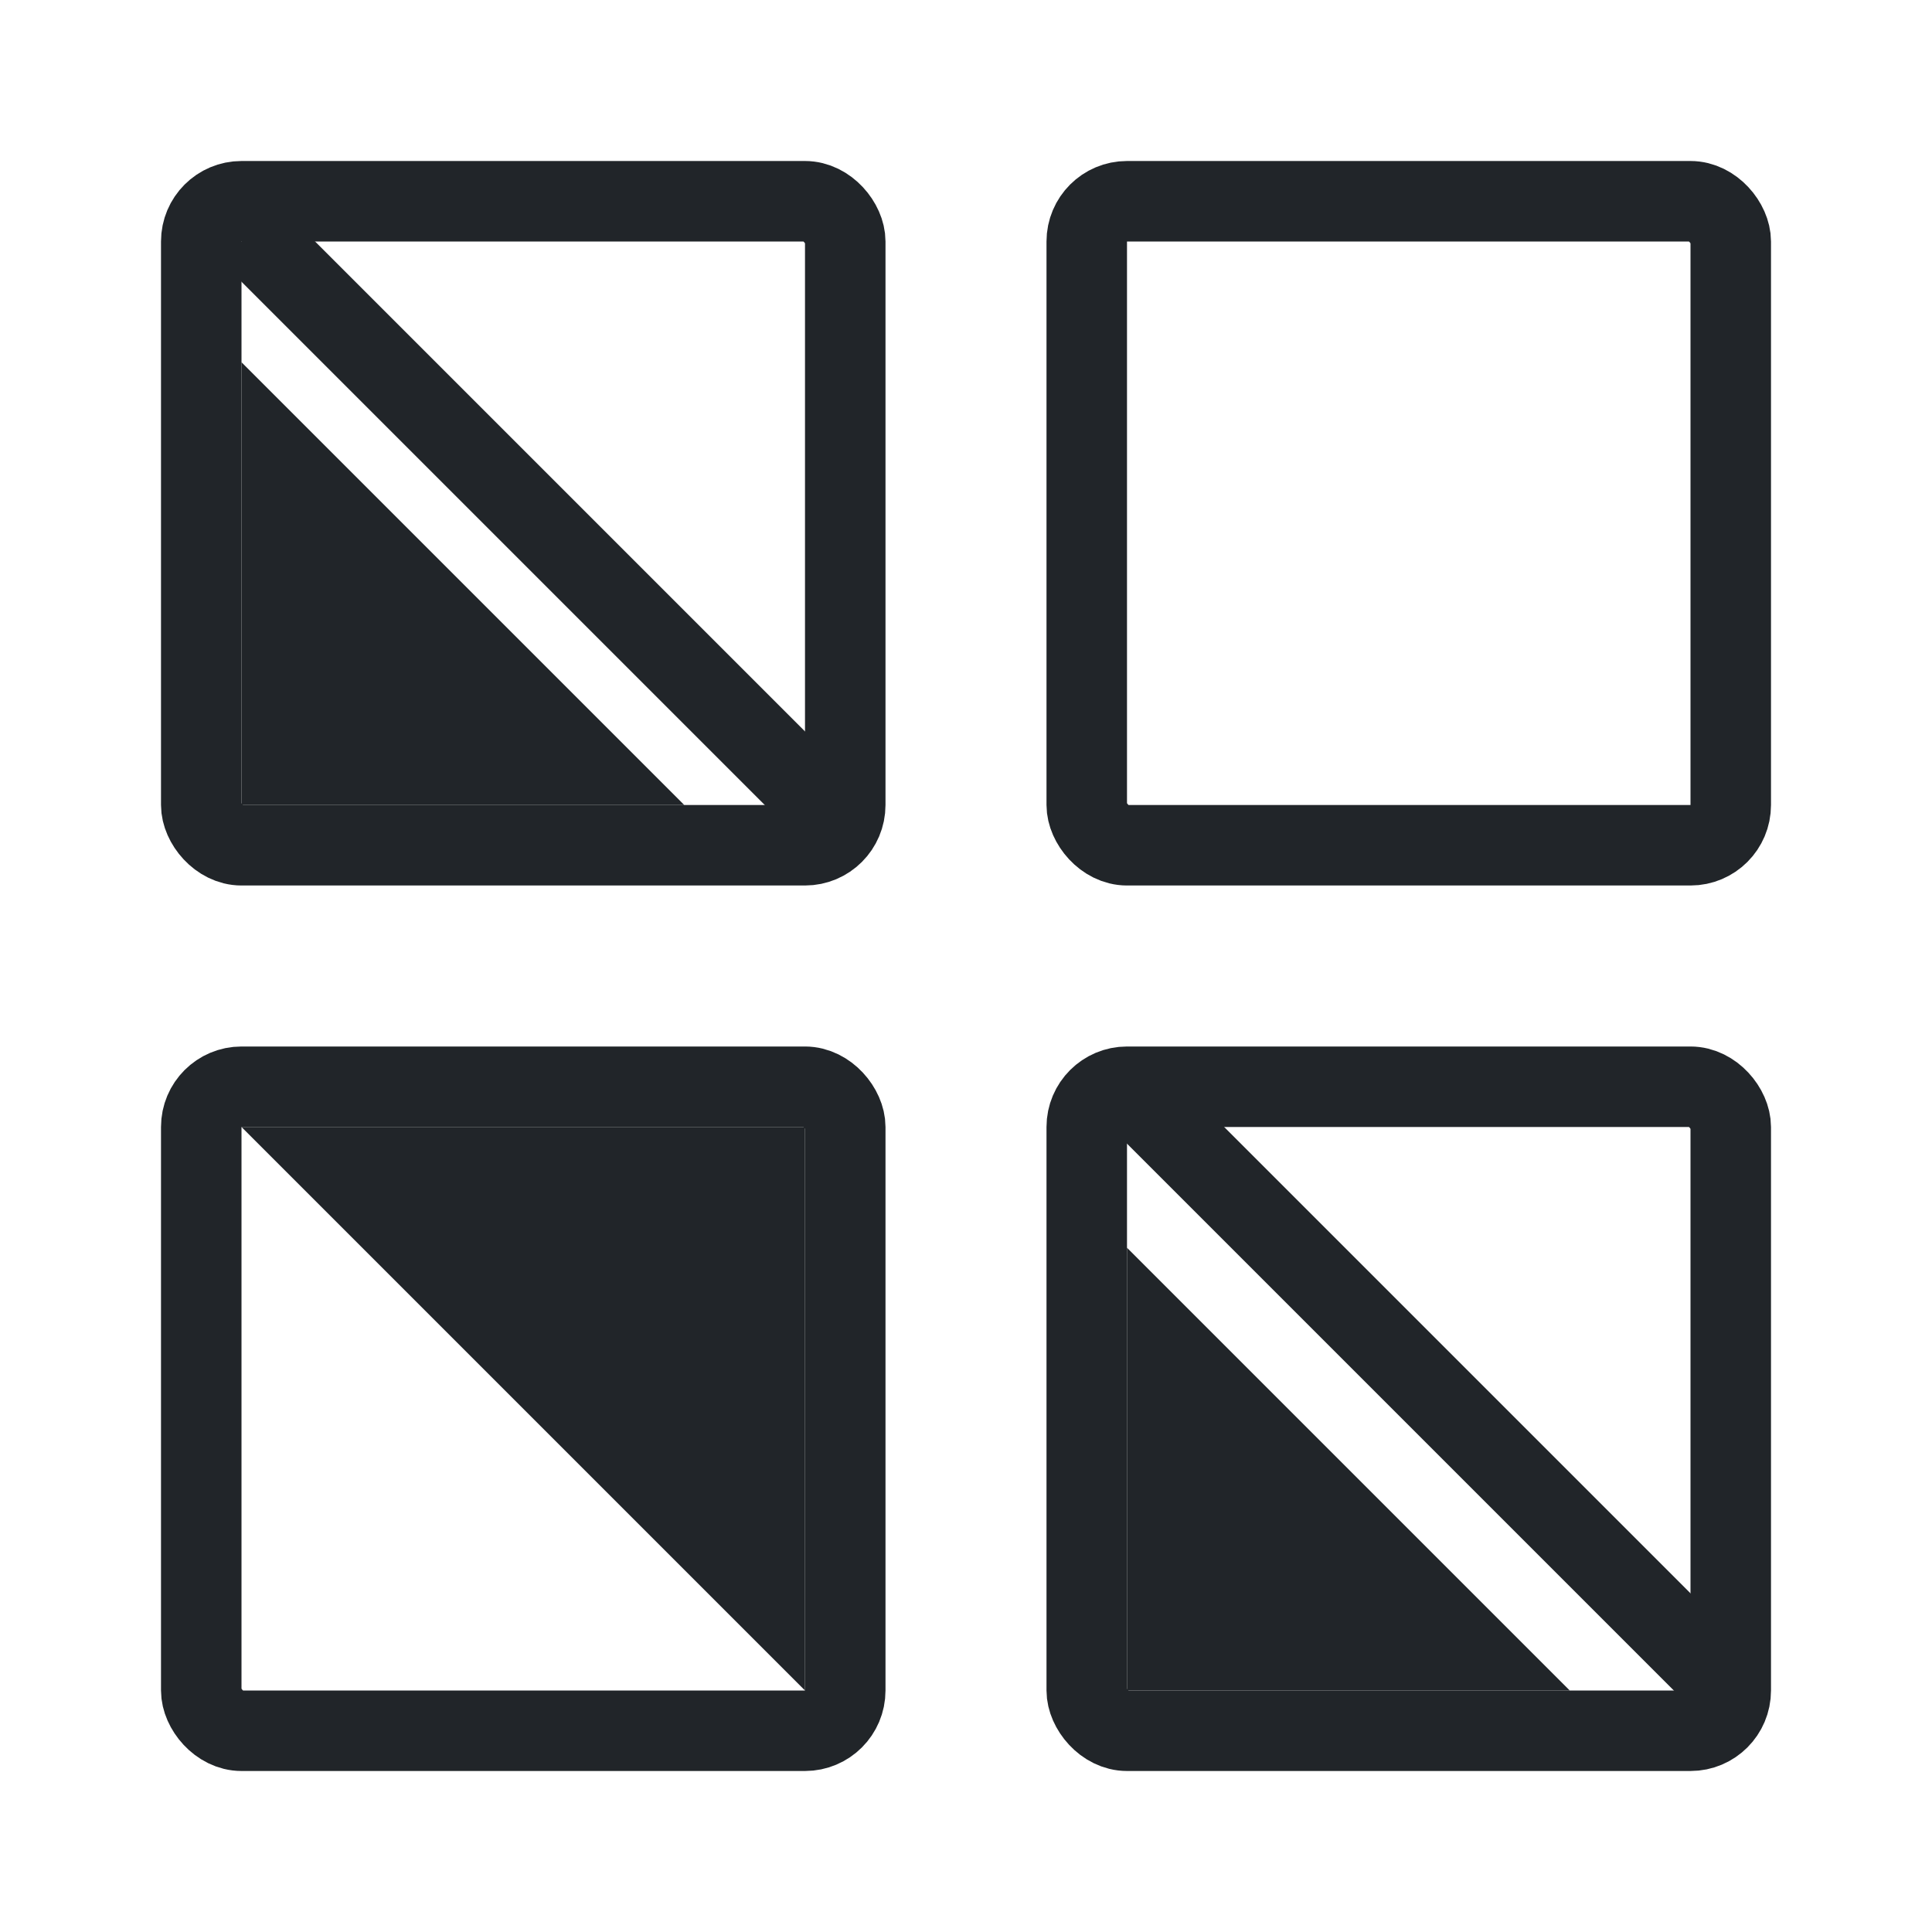 <svg width="96" height="96" viewBox="0 0 96 96" fill="none" xmlns="http://www.w3.org/2000/svg">
<rect x="54" y="54" width="32" height="32" rx="2" stroke="#212529" stroke-width="4" stroke-linecap="round"/>
<rect x="10" y="54" width="32" height="32" rx="2" stroke="#212529" stroke-width="4" stroke-linecap="round"/>
<rect x="54" y="10" width="32" height="32" rx="2" stroke="#212529" stroke-width="4" stroke-linecap="round"/>
<rect x="10" y="10" width="32" height="32" rx="2" stroke="#212529" stroke-width="4" stroke-linecap="round"/>
<path d="M40 56L40 84L12 56L40 56Z" fill="#212529"/>
<path d="M56 84V62L78 84H56Z" fill="#212529"/>
<path d="M12 40V18L34 40H12Z" fill="#212529"/>
<rect x="55" y="55.828" width="4" height="40.797" transform="rotate(-45 55 55.828)" fill="#212529"/>
<rect x="11" y="13" width="4" height="40" transform="rotate(-45 11 13)" fill="#212529"/>
</svg>
